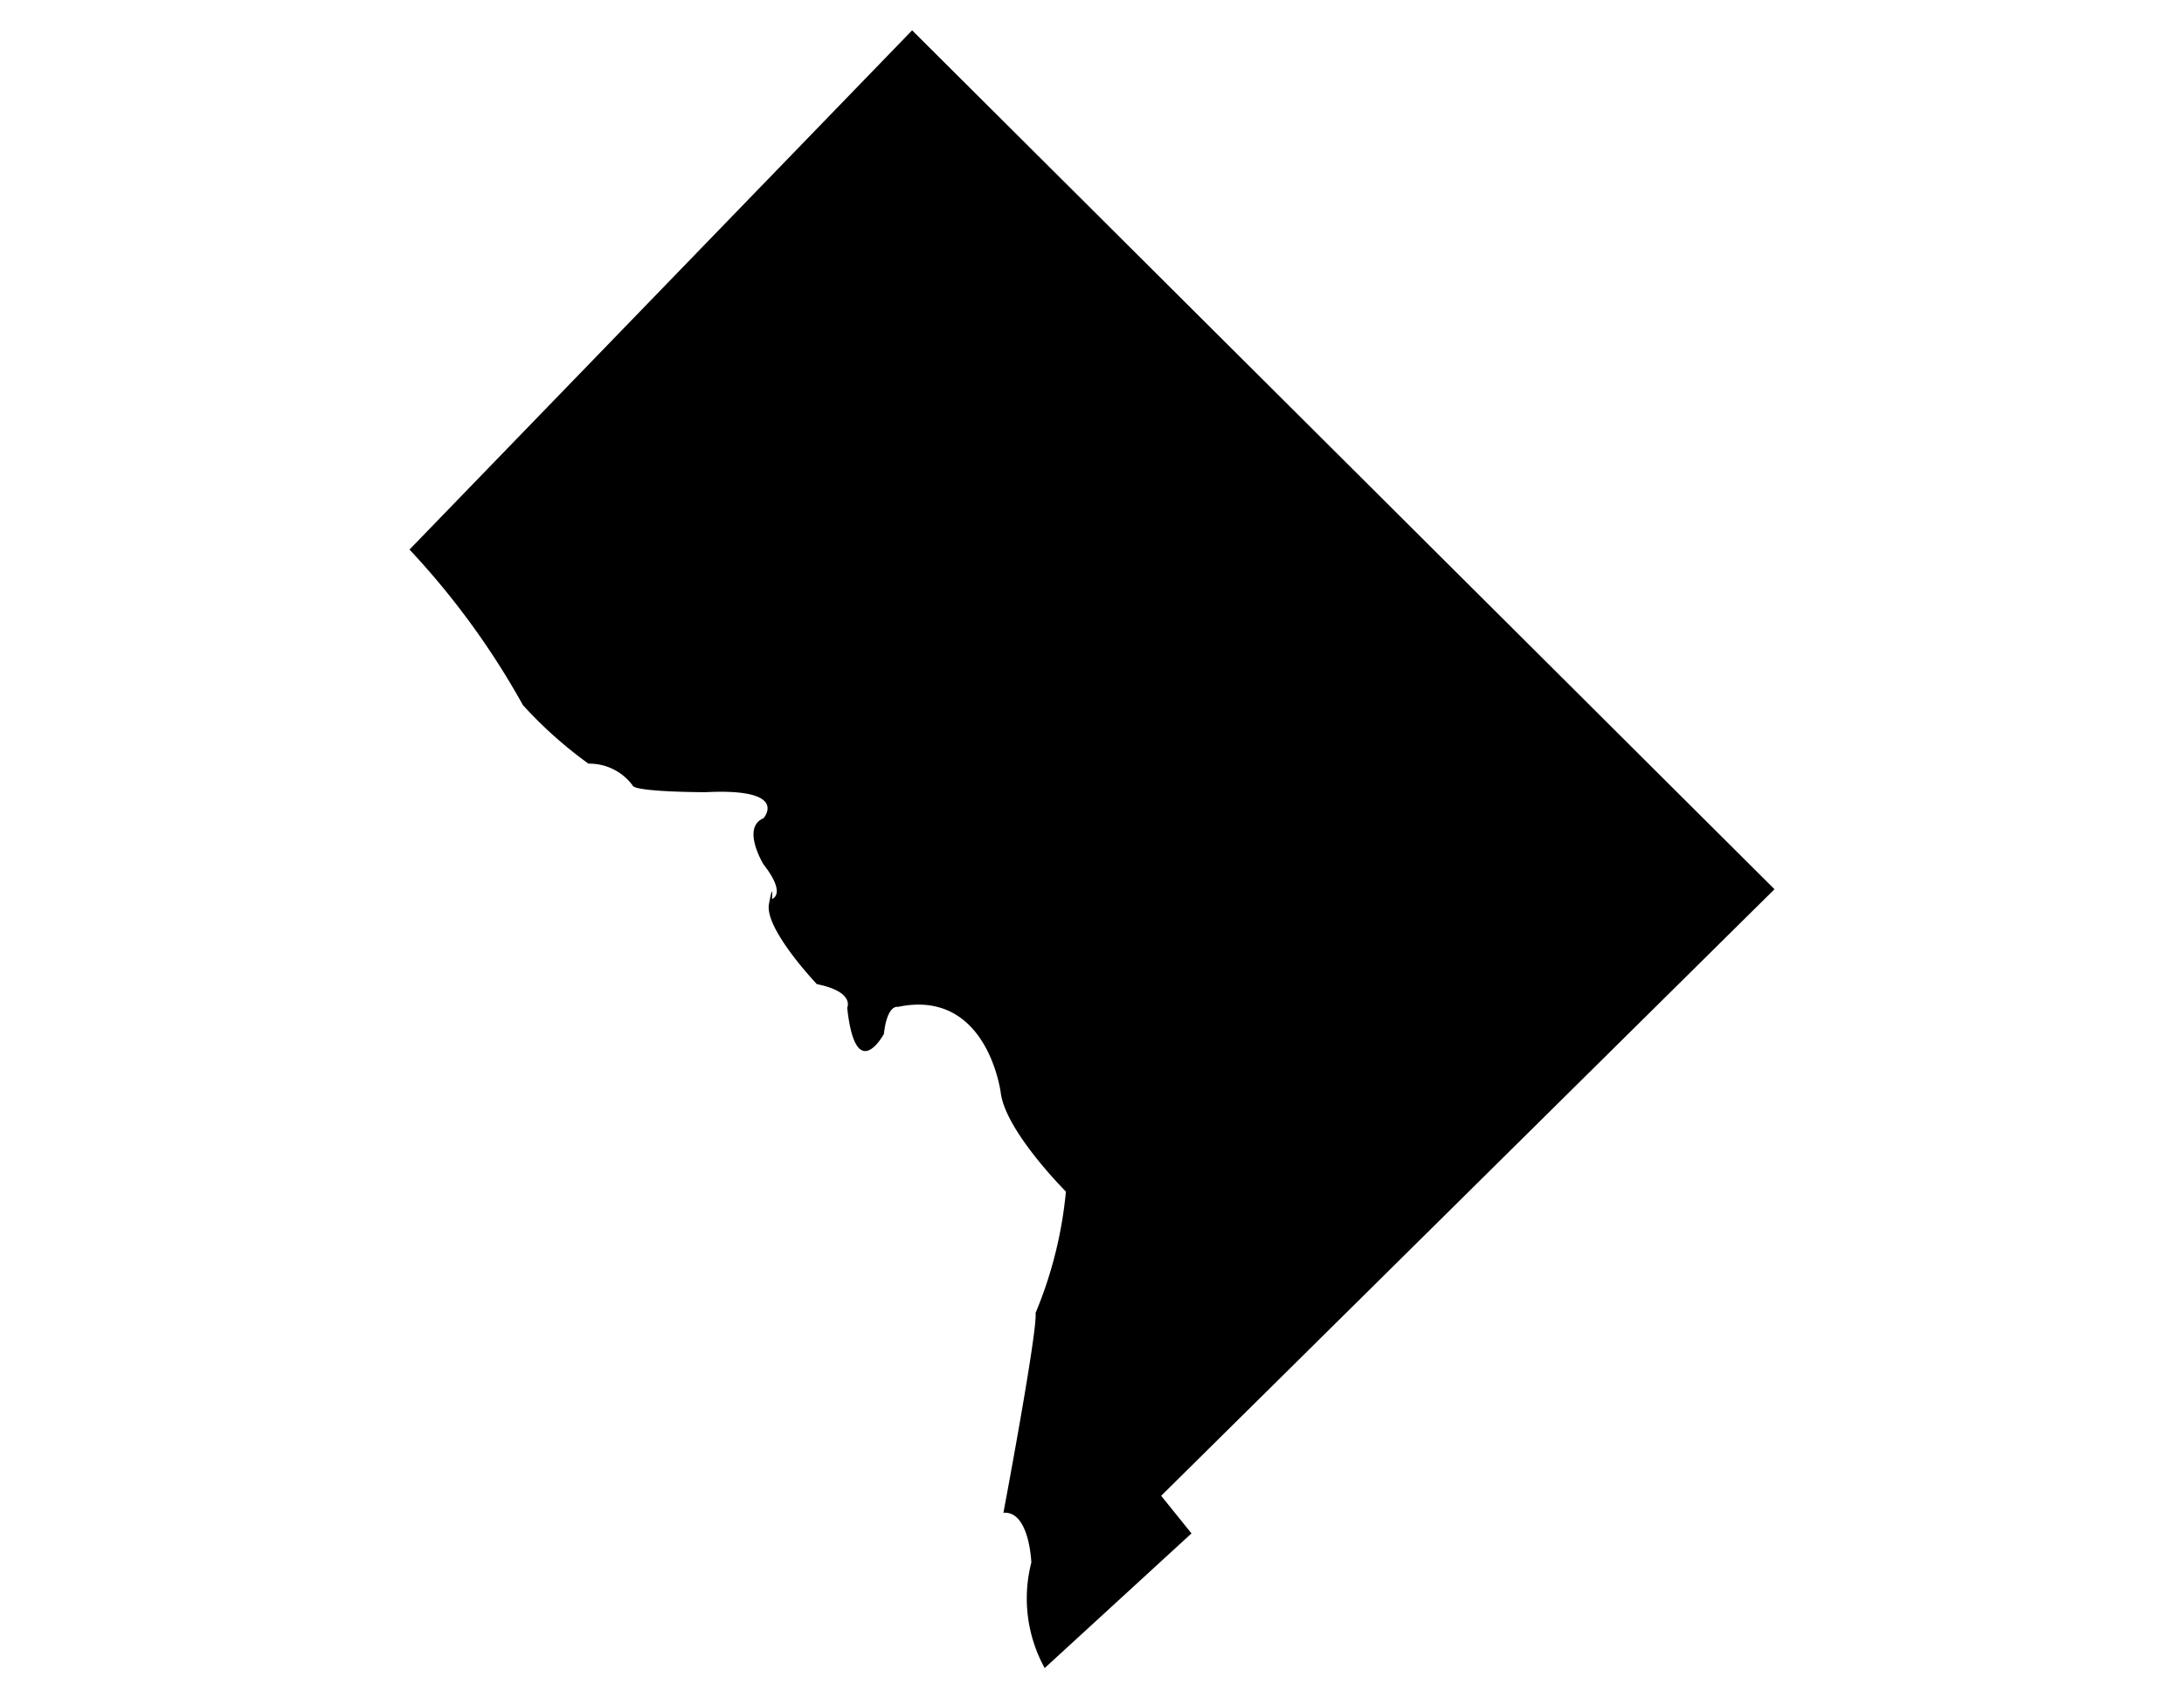 <svg xmlns="http://www.w3.org/2000/svg" viewBox="0 0 72 56"><path d="M13.5 18.12L30.07 1 58.5 29.32l-20.22 20 1 1.24L34.44 55a4.76 4.76 0 01-.44-3.48s-.06-1.71-.92-1.64c0 0 1.13-6 1.06-6.59a13.67 13.67 0 001-4s-2-2-2.15-3.27c0 0-.44-3.44-3.39-2.82 0 0-.35-.1-.46.89 0 0-.93 1.73-1.21-.86 0 0 .26-.53-1-.78 0 0-1.73-1.82-1.58-2.64s.1-.17.1-.17.5-.14-.28-1.14c0 0-.74-1.21 0-1.52 0 0 .89-1-1.91-.86 0 0-2.38 0-2.41-.23a1.77 1.77 0 00-1.45-.71 13.91 13.91 0 01-2.16-1.93 25.82 25.82 0 00-3.74-5.13z"/></svg>
